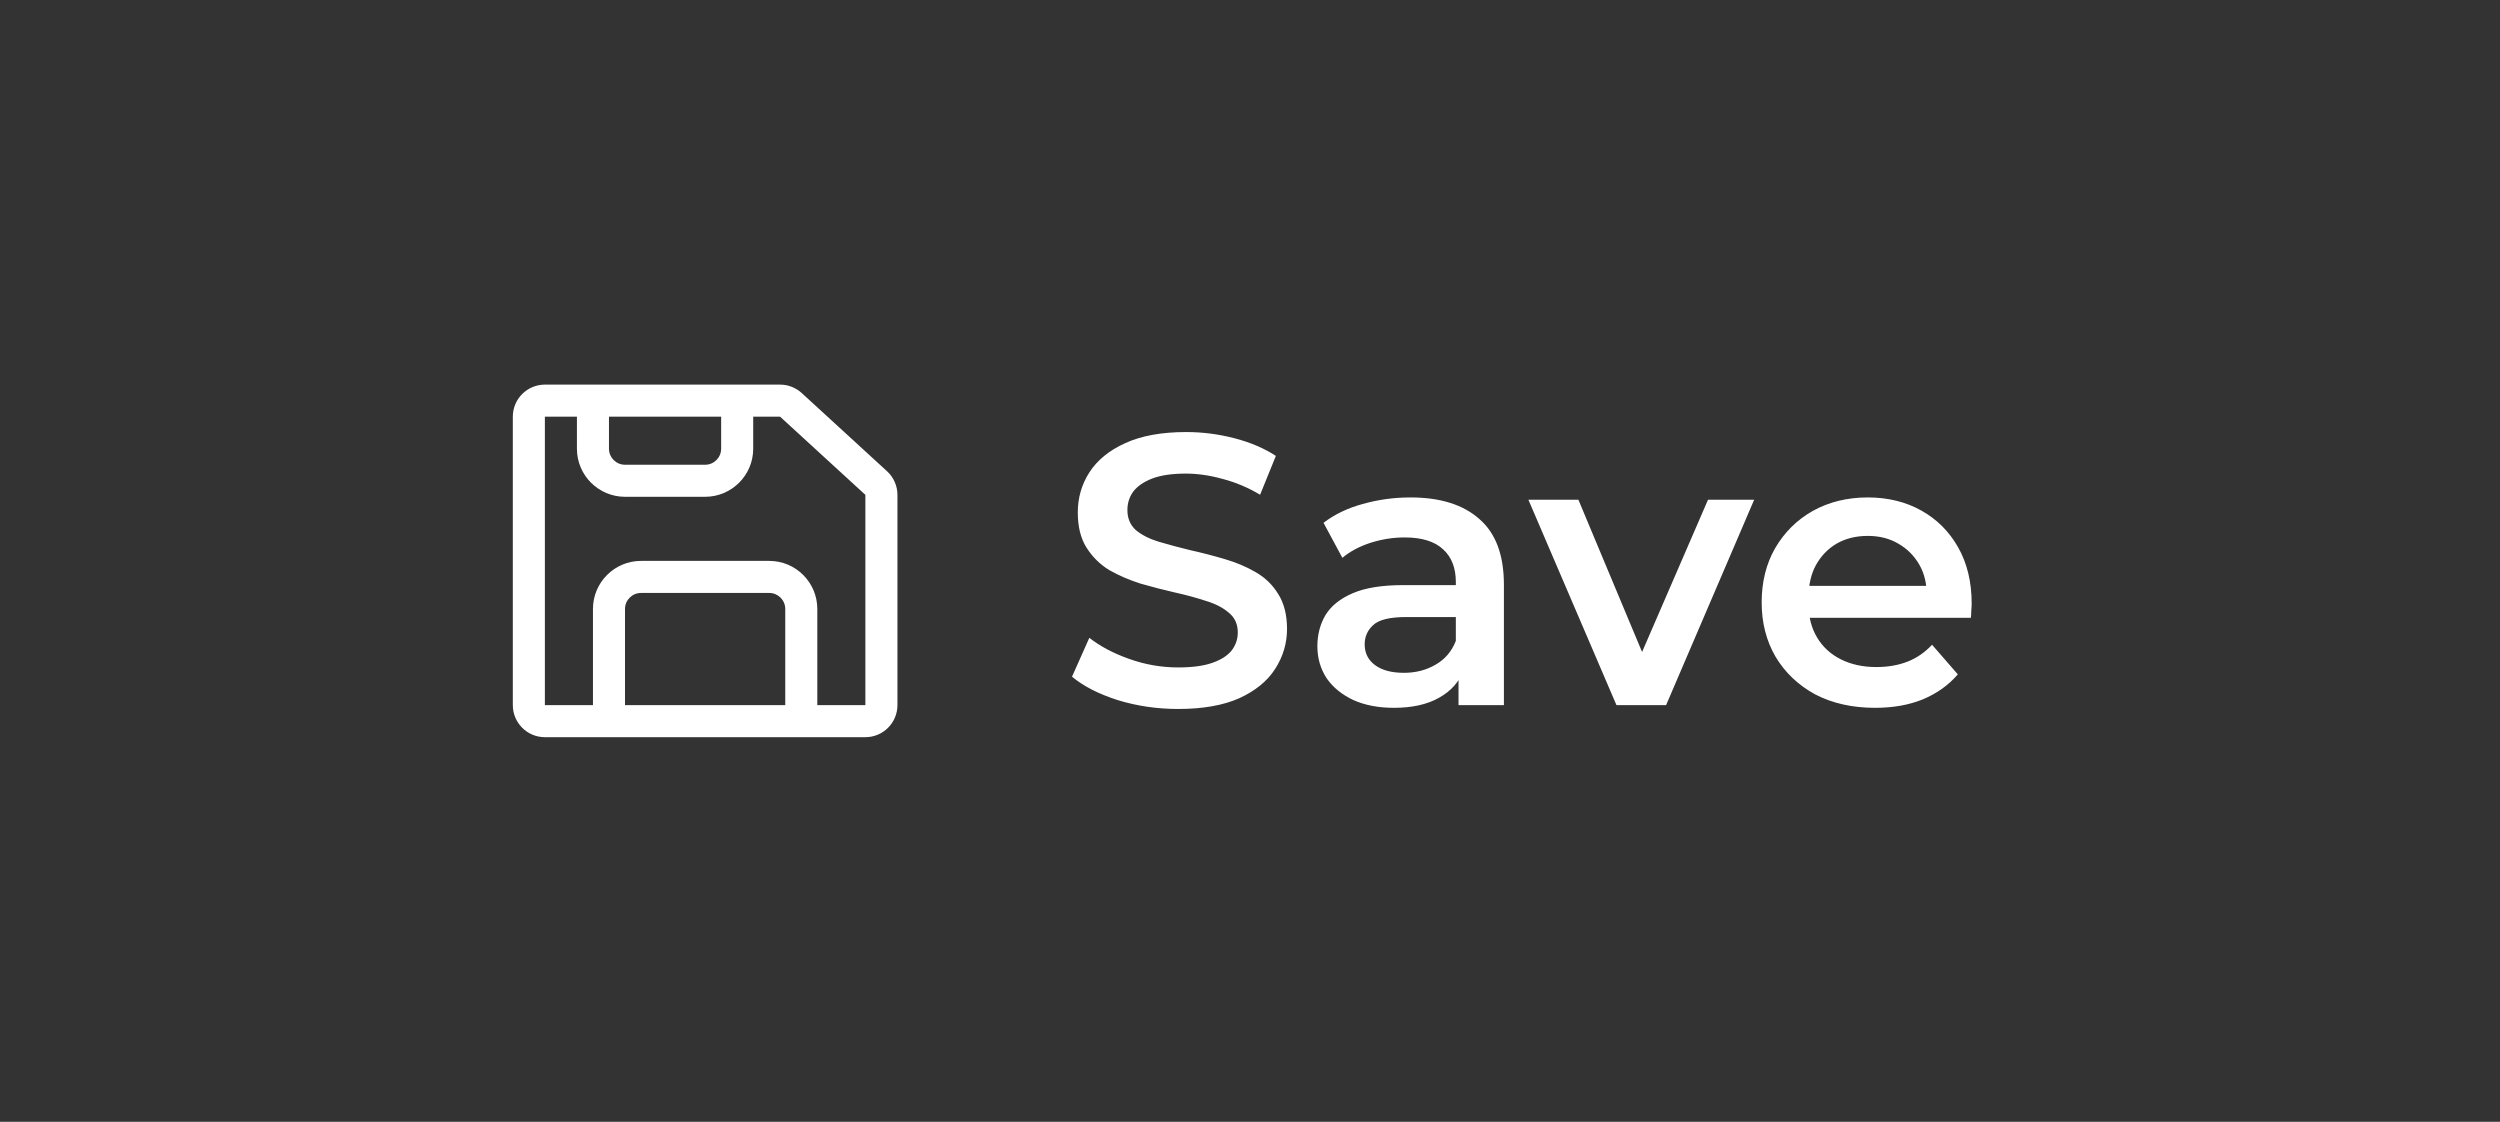 <svg width="78" height="35" viewBox="0 0 78 35" fill="none" xmlns="http://www.w3.org/2000/svg">
<rect x="0" y="0" width="78" height="35" fill="#333333" stroke="none"/>
<path d="M24.338 12C24.588 12 24.829 12.094 25.014 12.263L27.676 14.703C27.882 14.892 28 15.159 28 15.44V22C28 22.552 27.552 23 27 23H17C16.448 23 16 22.552 16 22V13C16 12.448 16.448 12 17 12H24.338ZM17 22H18.5V19C18.5 18.172 19.172 17.5 20 17.5H24C24.828 17.5 25.5 18.172 25.5 19V22H27V15.44L24.338 13H23.5V14C23.5 14.828 22.828 15.5 22 15.5H19.5C18.672 15.5 18 14.828 18 14V13H17V22ZM20 18.5C19.724 18.5 19.5 18.724 19.5 19V22H24.5V19C24.5 18.724 24.276 18.5 24 18.5H20ZM19 14C19 14.276 19.224 14.5 19.5 14.5H22C22.276 14.5 22.5 14.276 22.5 14V13H19V14Z" fill="white"/>
<path d="M36.759 22.12C36.103 22.12 35.475 22.028 34.875 21.844C34.275 21.652 33.799 21.408 33.447 21.112L33.987 19.9C34.323 20.164 34.739 20.384 35.235 20.56C35.731 20.736 36.239 20.824 36.759 20.824C37.199 20.824 37.555 20.776 37.827 20.68C38.099 20.584 38.299 20.456 38.427 20.296C38.555 20.128 38.619 19.94 38.619 19.732C38.619 19.476 38.527 19.272 38.343 19.12C38.159 18.96 37.919 18.836 37.623 18.748C37.335 18.652 37.011 18.564 36.651 18.484C36.299 18.404 35.943 18.312 35.583 18.208C35.231 18.096 34.907 17.956 34.611 17.788C34.323 17.612 34.087 17.38 33.903 17.092C33.719 16.804 33.627 16.436 33.627 15.988C33.627 15.532 33.747 15.116 33.987 14.74C34.235 14.356 34.607 14.052 35.103 13.828C35.607 13.596 36.243 13.48 37.011 13.48C37.515 13.48 38.015 13.544 38.511 13.672C39.007 13.8 39.439 13.984 39.807 14.224L39.315 15.436C38.939 15.212 38.551 15.048 38.151 14.944C37.751 14.832 37.367 14.776 36.999 14.776C36.567 14.776 36.215 14.828 35.943 14.932C35.679 15.036 35.483 15.172 35.355 15.34C35.235 15.508 35.175 15.7 35.175 15.916C35.175 16.172 35.263 16.38 35.439 16.54C35.623 16.692 35.859 16.812 36.147 16.9C36.443 16.988 36.771 17.076 37.131 17.164C37.491 17.244 37.847 17.336 38.199 17.44C38.559 17.544 38.883 17.68 39.171 17.848C39.467 18.016 39.703 18.244 39.879 18.532C40.063 18.82 40.155 19.184 40.155 19.624C40.155 20.072 40.031 20.488 39.783 20.872C39.543 21.248 39.171 21.552 38.667 21.784C38.163 22.008 37.527 22.12 36.759 22.12ZM45.506 22V20.704L45.422 20.428V18.16C45.422 17.72 45.29 17.38 45.026 17.14C44.762 16.892 44.362 16.768 43.826 16.768C43.466 16.768 43.11 16.824 42.758 16.936C42.414 17.048 42.122 17.204 41.882 17.404L41.294 16.312C41.638 16.048 42.046 15.852 42.518 15.724C42.998 15.588 43.494 15.52 44.006 15.52C44.934 15.52 45.65 15.744 46.154 16.192C46.666 16.632 46.922 17.316 46.922 18.244V22H45.506ZM43.49 22.084C43.01 22.084 42.59 22.004 42.23 21.844C41.87 21.676 41.59 21.448 41.39 21.16C41.198 20.864 41.102 20.532 41.102 20.164C41.102 19.804 41.186 19.48 41.354 19.192C41.53 18.904 41.814 18.676 42.206 18.508C42.598 18.34 43.118 18.256 43.766 18.256H45.626V19.252H43.874C43.362 19.252 43.018 19.336 42.842 19.504C42.666 19.664 42.578 19.864 42.578 20.104C42.578 20.376 42.686 20.592 42.902 20.752C43.118 20.912 43.418 20.992 43.802 20.992C44.17 20.992 44.498 20.908 44.786 20.74C45.082 20.572 45.294 20.324 45.422 19.996L45.674 20.896C45.53 21.272 45.27 21.564 44.894 21.772C44.526 21.98 44.058 22.084 43.49 22.084ZM50.434 22L47.686 15.592H49.246L51.61 21.244H50.842L53.29 15.592H54.73L51.982 22H50.434ZM58.504 22.084C57.792 22.084 57.168 21.944 56.632 21.664C56.104 21.376 55.692 20.984 55.396 20.488C55.108 19.992 54.964 19.428 54.964 18.796C54.964 18.156 55.104 17.592 55.384 17.104C55.672 16.608 56.064 16.22 56.56 15.94C57.064 15.66 57.636 15.52 58.276 15.52C58.9 15.52 59.456 15.656 59.944 15.928C60.432 16.2 60.816 16.584 61.096 17.08C61.376 17.576 61.516 18.16 61.516 18.832C61.516 18.896 61.512 18.968 61.504 19.048C61.504 19.128 61.5 19.204 61.492 19.276H56.152V18.28H60.7L60.112 18.592C60.12 18.224 60.044 17.9 59.884 17.62C59.724 17.34 59.504 17.12 59.224 16.96C58.952 16.8 58.636 16.72 58.276 16.72C57.908 16.72 57.584 16.8 57.304 16.96C57.032 17.12 56.816 17.344 56.656 17.632C56.504 17.912 56.428 18.244 56.428 18.628V18.868C56.428 19.252 56.516 19.592 56.692 19.888C56.868 20.184 57.116 20.412 57.436 20.572C57.756 20.732 58.124 20.812 58.54 20.812C58.9 20.812 59.224 20.756 59.512 20.644C59.8 20.532 60.056 20.356 60.28 20.116L61.084 21.04C60.796 21.376 60.432 21.636 59.992 21.82C59.56 21.996 59.064 22.084 58.504 22.084Z" fill="white"/>
</svg>
